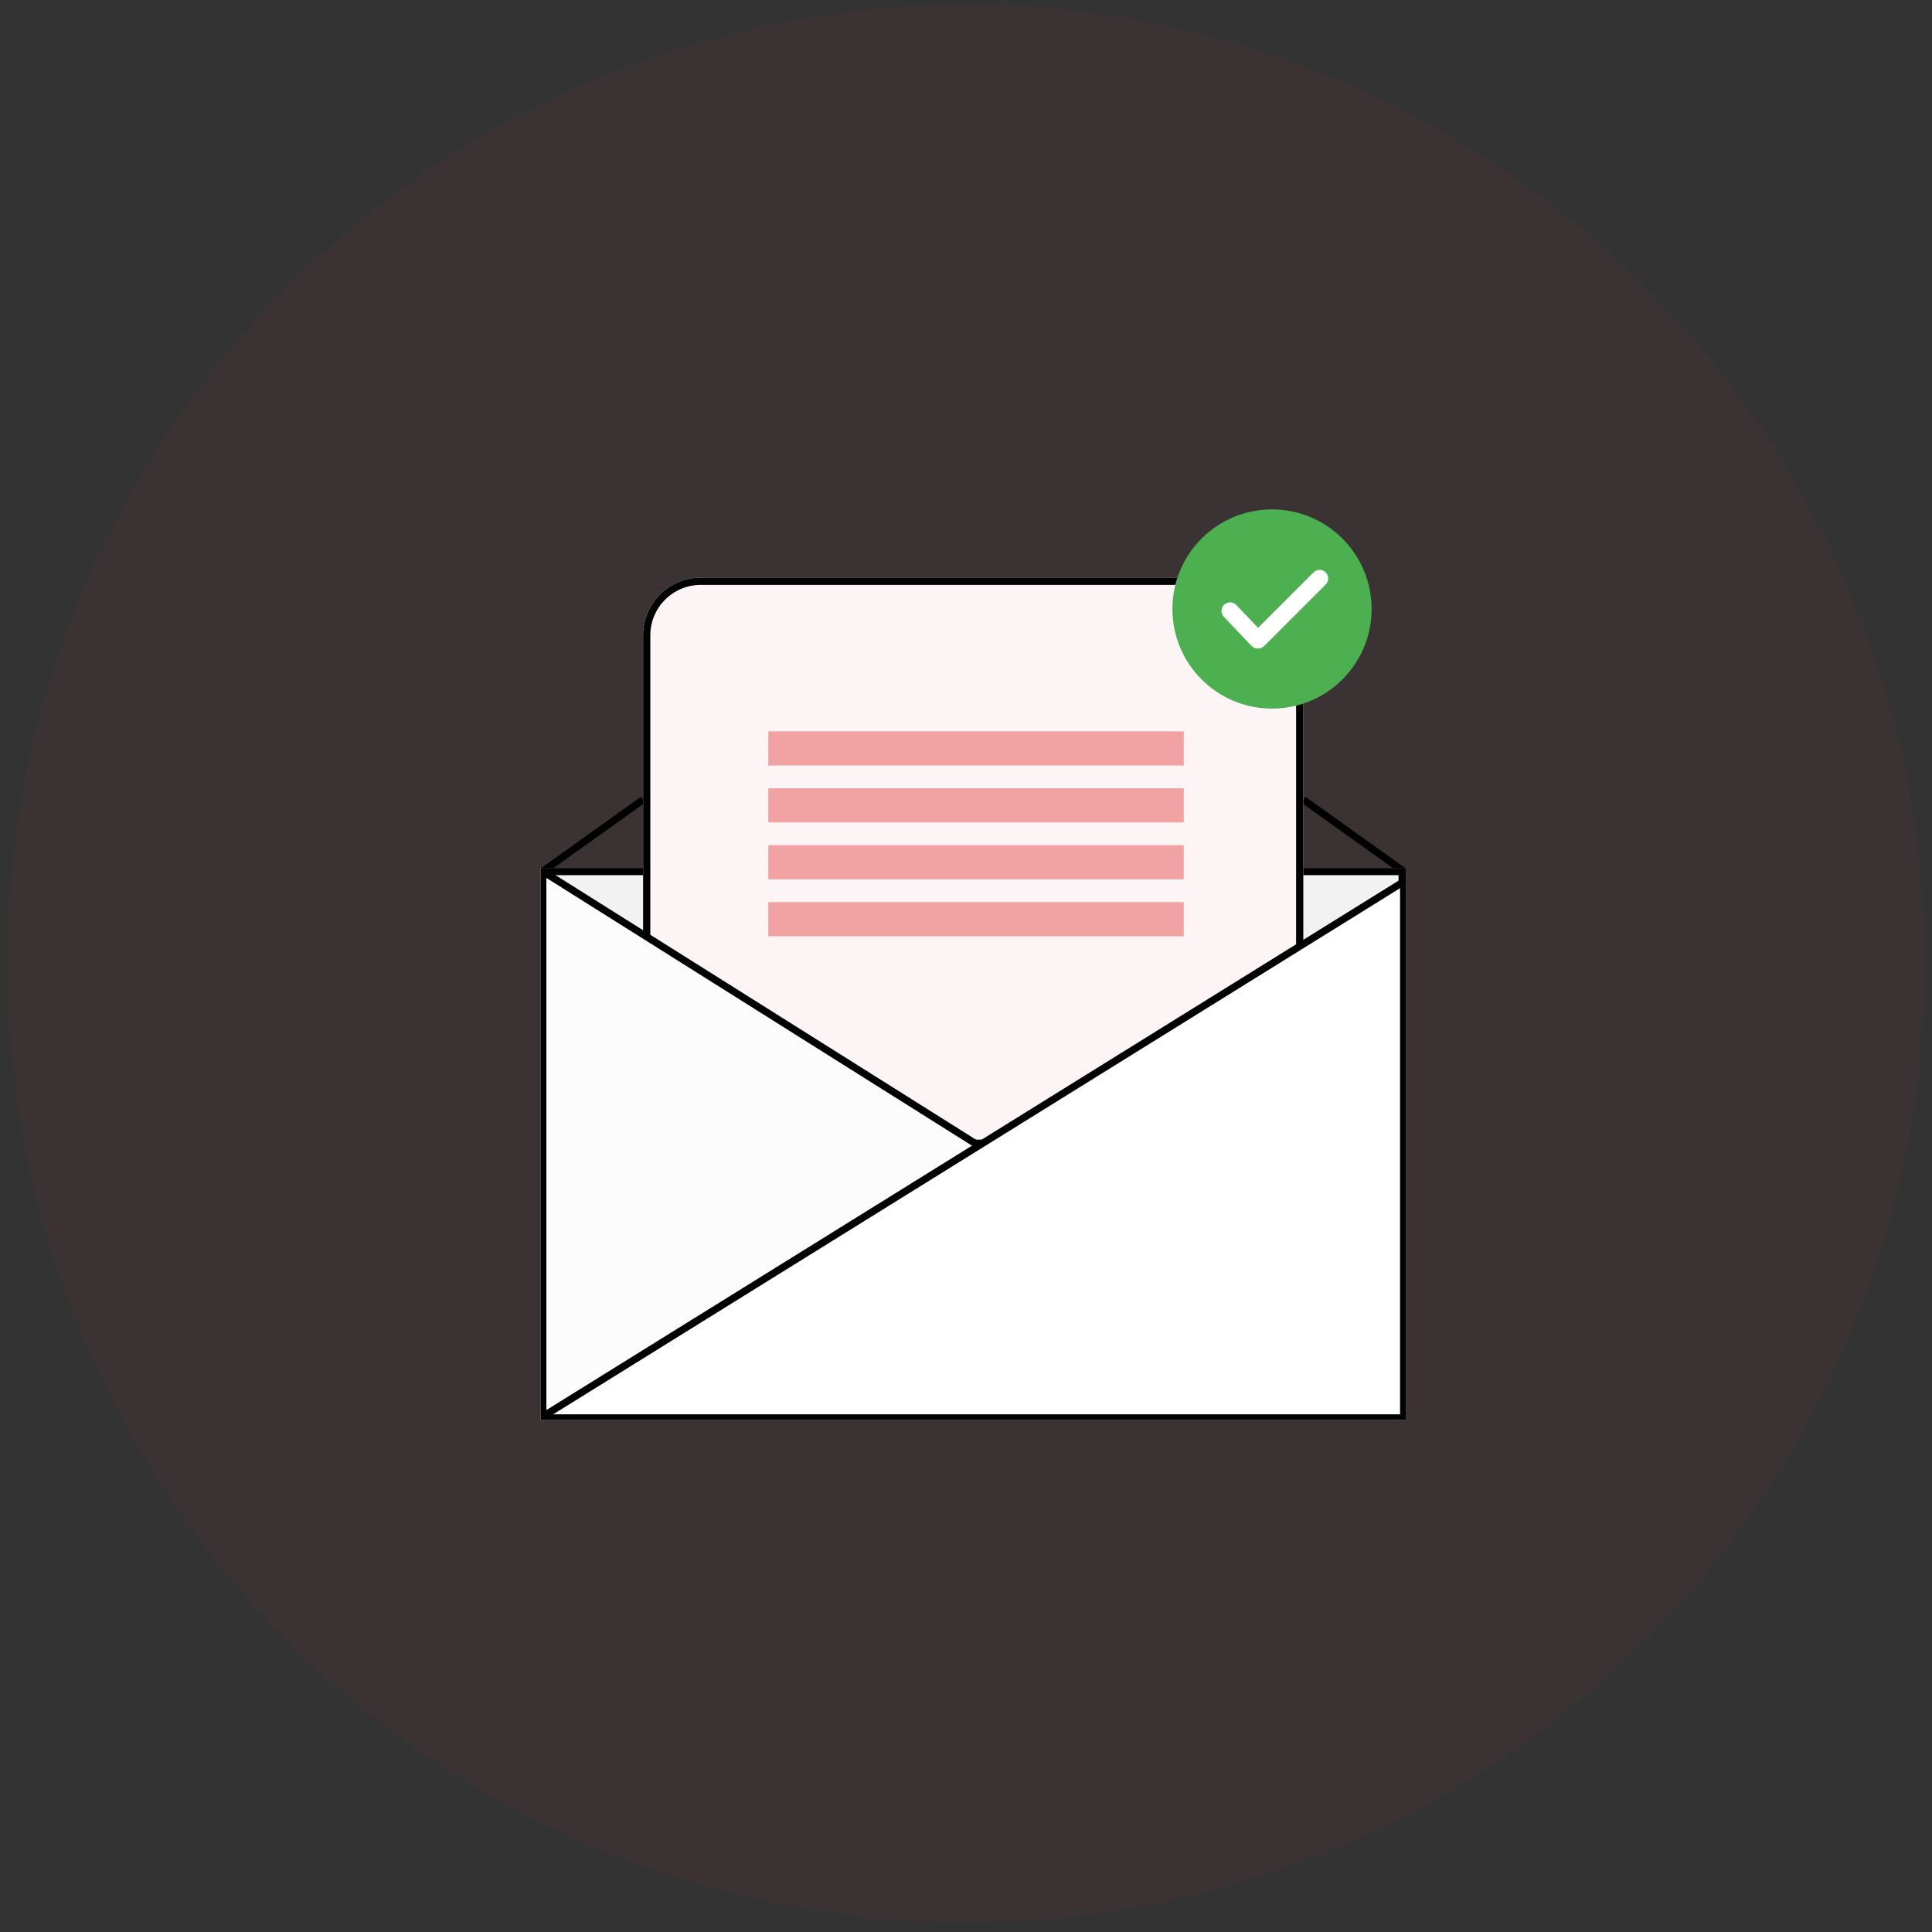 <svg width="134" height="134" viewBox="0 0 134 134" fill="none" xmlns="http://www.w3.org/2000/svg">
<rect x="0" y="0" width="134" height="134" fill="#333333" stroke="none"/>
<circle cx="67" cy="66.831" r="66.5" fill="#DA3630" fill-opacity="0.05"/>
<path fill-rule="evenodd" clip-rule="evenodd" d="M44.749 55.667L37.841 60.601L37.551 60.194L44.459 55.26L44.749 55.667Z" fill="black"/>
<path fill-rule="evenodd" clip-rule="evenodd" d="M90.251 55.667L97.159 60.601L97.449 60.194L90.541 55.26L90.251 55.667Z" fill="black"/>
<path d="M37.5 60.199H97.5V98.489H37.5V60.199Z" fill="#F2F2F2"/>
<path fill-rule="evenodd" clip-rule="evenodd" d="M97 60.699H38V97.989H97V60.699ZM37.5 60.199V98.489H97.5V60.199H37.5Z" fill="black"/>
<path d="M44.605 44.067C44.605 41.858 46.396 40.067 48.605 40.067H86.395C88.604 40.067 90.395 41.858 90.395 44.067V79.541H44.605V44.067Z" fill="#FDF5F5"/>
<path fill-rule="evenodd" clip-rule="evenodd" d="M86.395 40.567H48.605C46.672 40.567 45.105 42.134 45.105 44.067V79.041H89.895V44.067C89.895 42.134 88.328 40.567 86.395 40.567ZM48.605 40.067C46.396 40.067 44.605 41.858 44.605 44.067V79.541H90.395V44.067C90.395 41.858 88.604 40.067 86.395 40.067H48.605Z" fill="black"/>
<path d="M68.684 79.933L37.895 60.595V98.095L68.684 79.933Z" fill="#FCFCFC"/>
<path d="M37.895 98.094L97.105 61.384V98.094H37.895Z" fill="white"/>
<path fill-rule="evenodd" clip-rule="evenodd" d="M97.435 61.398L38.028 98.306L37.764 97.882L97.172 60.974L97.435 61.398Z" fill="black"/>
<path fill-rule="evenodd" clip-rule="evenodd" d="M67.564 79.556L37.762 60.806L38.028 60.383L67.831 79.133L67.564 79.556Z" fill="black"/>
<path d="M95.132 42.239C95.132 46.054 92.039 49.147 88.224 49.147C84.409 49.147 81.316 46.054 81.316 42.239C81.316 38.424 84.409 35.331 88.224 35.331C92.039 35.331 95.132 38.424 95.132 42.239Z" fill="#4CAF50"/>
<path d="M84.886 42.784C84.659 42.546 84.668 42.168 84.906 41.941C85.145 41.714 85.522 41.724 85.75 41.962L87.668 43.977C87.895 44.216 87.886 44.593 87.648 44.821C87.409 45.048 87.032 45.038 86.805 44.8L84.886 42.784Z" fill="white"/>
<path d="M91.106 39.699C91.339 39.466 91.716 39.466 91.949 39.699C92.182 39.932 92.182 40.309 91.949 40.542L87.729 44.762C87.496 44.995 87.118 44.995 86.886 44.762C86.653 44.529 86.653 44.152 86.886 43.919L91.106 39.699Z" fill="white"/>
<path d="M53.289 50.726H82.105V53.094H53.289V50.726Z" fill="#F1A3A3"/>
<path d="M53.289 58.621H82.105V60.989H53.289V58.621Z" fill="#F1A3A3"/>
<path d="M53.289 54.674H82.105V57.042H53.289V54.674Z" fill="#F1A3A3"/>
<path d="M53.289 62.567H82.105V64.936H53.289V62.567Z" fill="#F1A3A3"/>
</svg>
